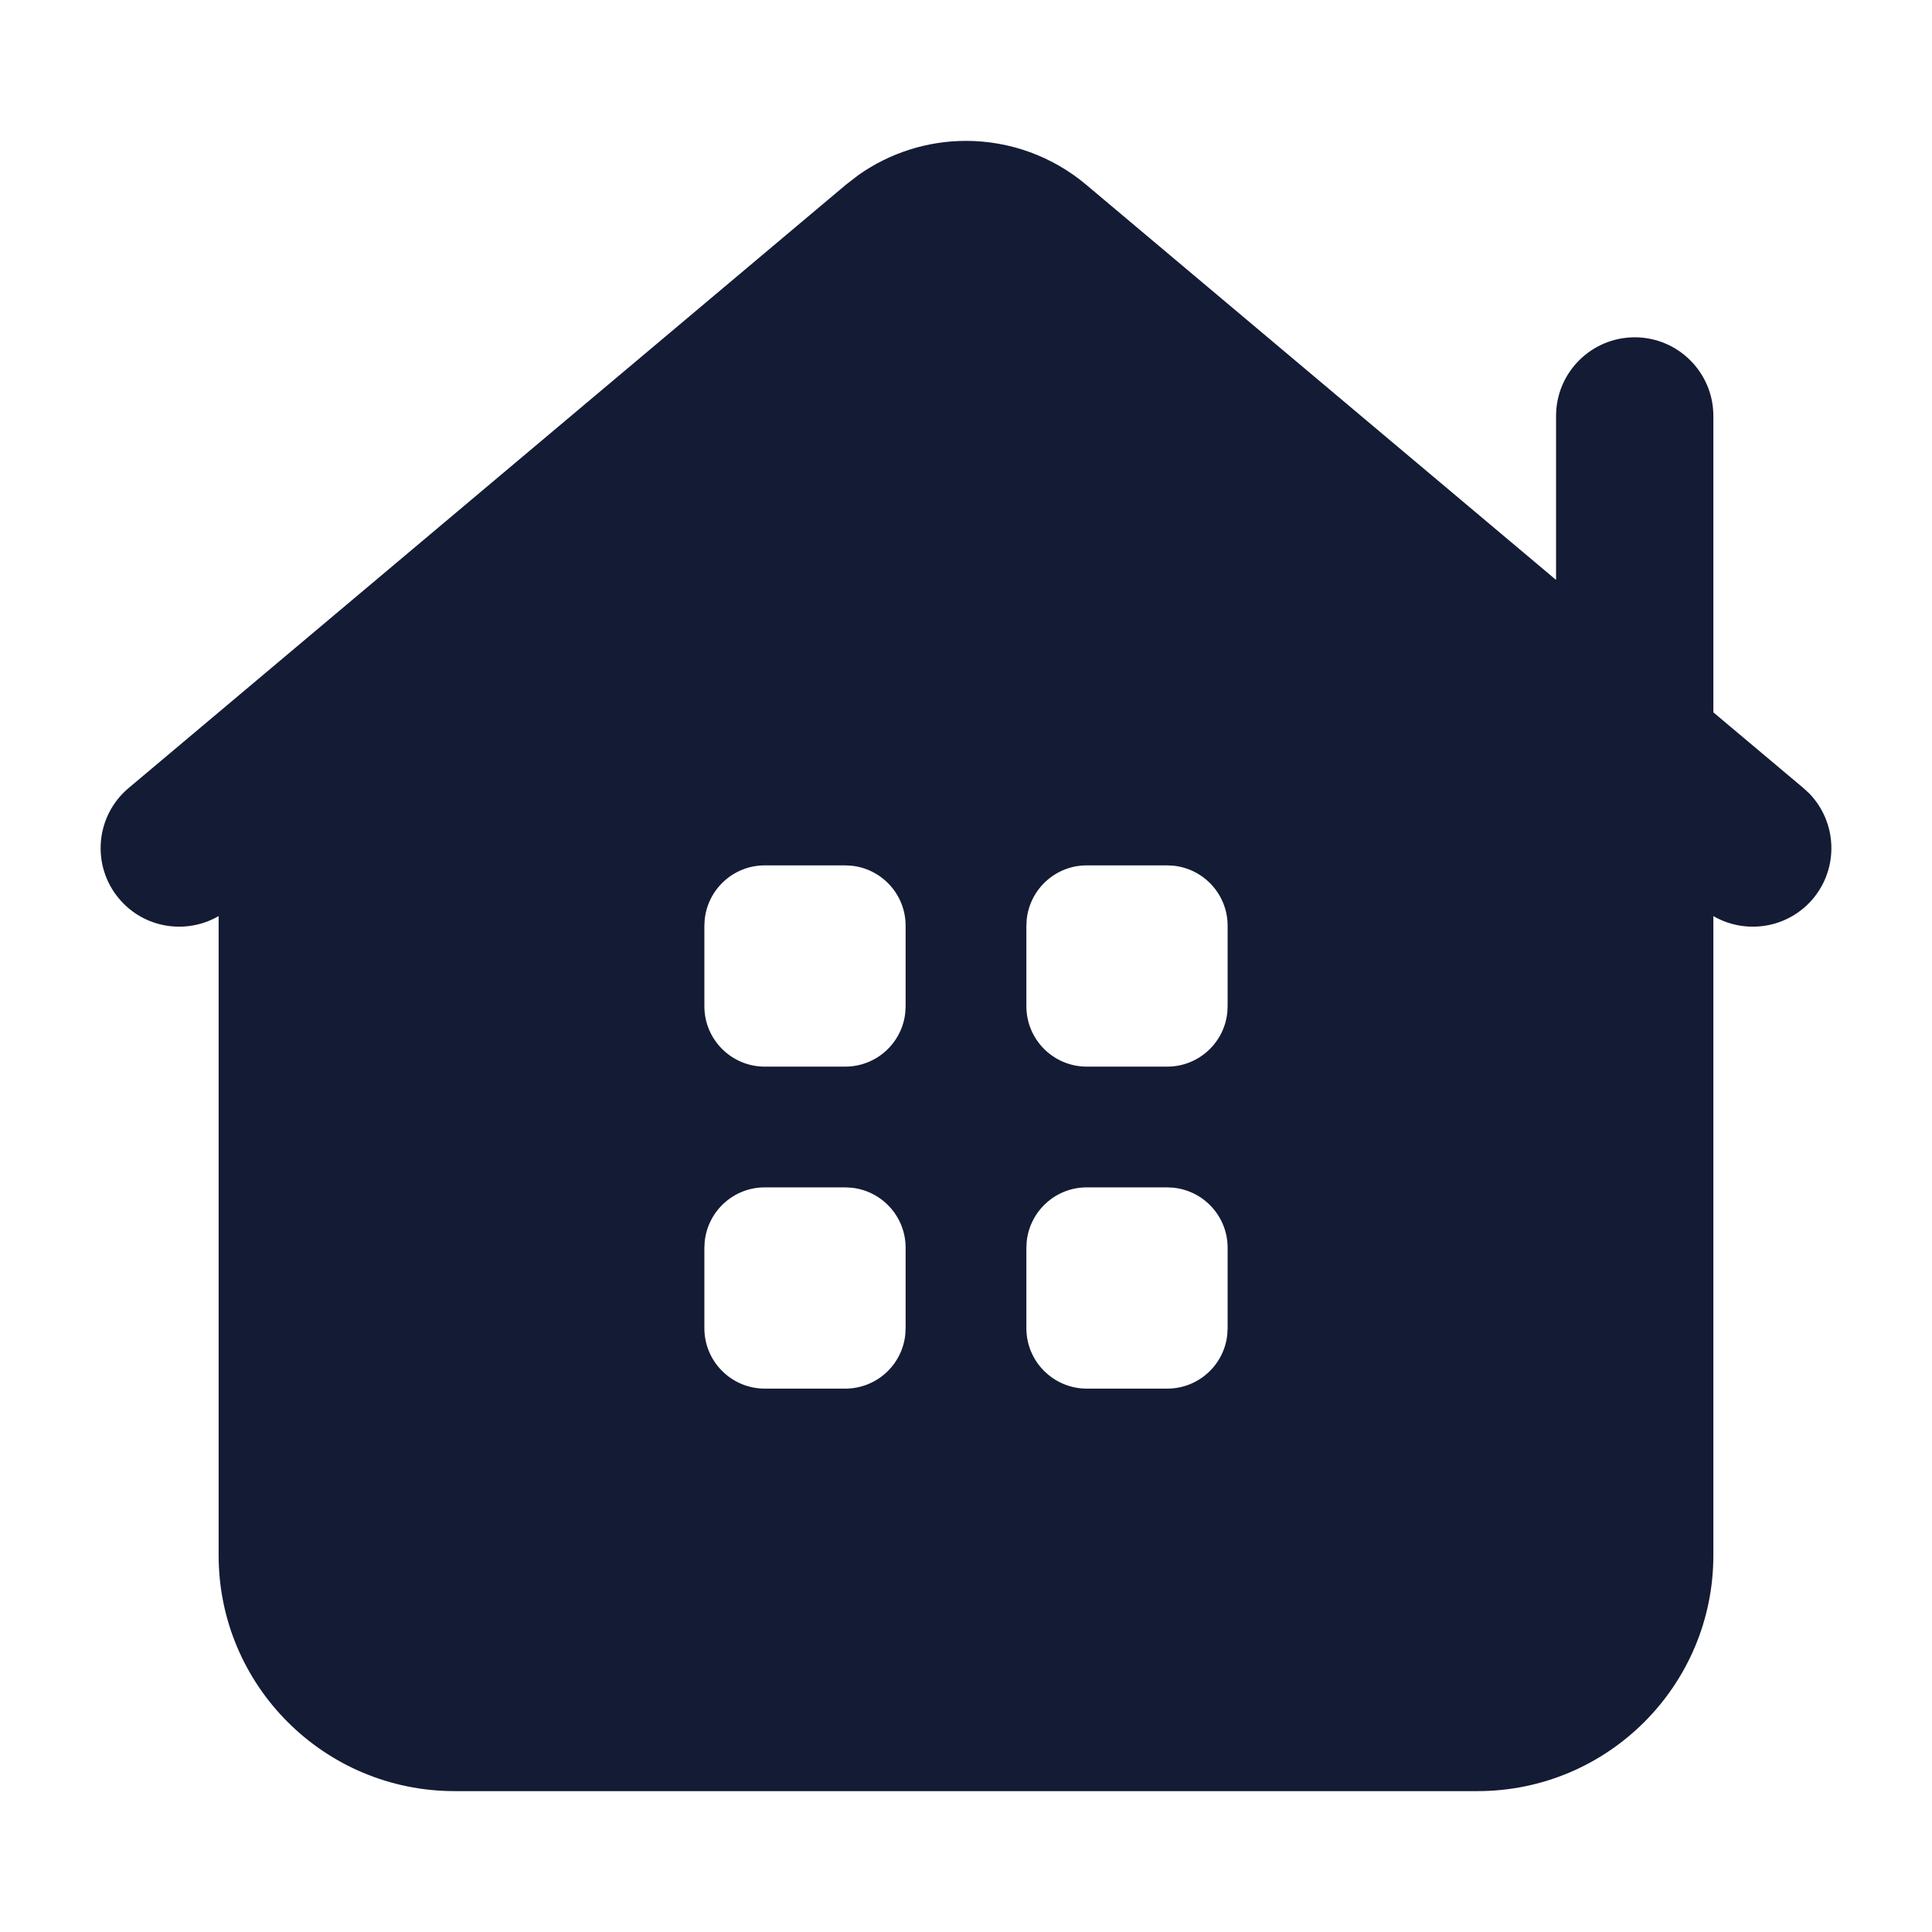 <svg width="24" height="24" viewBox="0 0 24 24" fill="none" xmlns="http://www.w3.org/2000/svg">
<path d="M12 1.75C12.546 1.75 13.075 1.943 13.492 2.294L19.33 7.204V5.167C19.33 4.628 19.767 4.191 20.307 4.19C20.846 4.19 21.284 4.628 21.284 5.167V8.849L22.402 9.789L22.476 9.857C22.82 10.213 22.846 10.778 22.521 11.165C22.21 11.533 21.687 11.613 21.284 11.38V19.321C21.284 20.939 19.972 22.25 18.353 22.25H5.648C4.028 22.25 2.716 20.939 2.716 19.321V11.38C2.313 11.613 1.79 11.533 1.48 11.165C1.132 10.753 1.185 10.136 1.598 9.789L10.509 2.294L10.67 2.17C11.058 1.898 11.522 1.75 12 1.75ZM9.5 14.75C9.112 14.75 8.793 15.045 8.754 15.423L8.75 15.5V16.5C8.75 16.699 8.829 16.89 8.97 17.03C9.11 17.171 9.301 17.25 9.5 17.25H10.5C10.888 17.25 11.208 16.955 11.246 16.577L11.25 16.5V15.5C11.25 15.112 10.955 14.793 10.577 14.754L10.5 14.75H9.5ZM13.5 14.75C13.112 14.75 12.793 15.045 12.754 15.423L12.75 15.5V16.5C12.75 16.699 12.829 16.89 12.97 17.03C13.111 17.171 13.301 17.25 13.5 17.25H14.5C14.888 17.25 15.208 16.955 15.246 16.577L15.25 16.5V15.5C15.25 15.112 14.955 14.793 14.577 14.754L14.5 14.75H13.5ZM9.5 10.75C9.112 10.75 8.793 11.045 8.754 11.423L8.75 11.5V12.5C8.75 12.914 9.086 13.25 9.5 13.25H10.5C10.888 13.25 11.208 12.955 11.246 12.577L11.25 12.5V11.5C11.25 11.112 10.955 10.793 10.577 10.754L10.5 10.75H9.5ZM13.5 10.75C13.112 10.75 12.793 11.045 12.754 11.423L12.75 11.5V12.5C12.75 12.914 13.086 13.25 13.5 13.25H14.5C14.888 13.25 15.208 12.955 15.246 12.577L15.25 12.5V11.5C15.25 11.112 14.955 10.793 14.577 10.754L14.5 10.75H13.5Z" fill="#141B34"/>
</svg>
